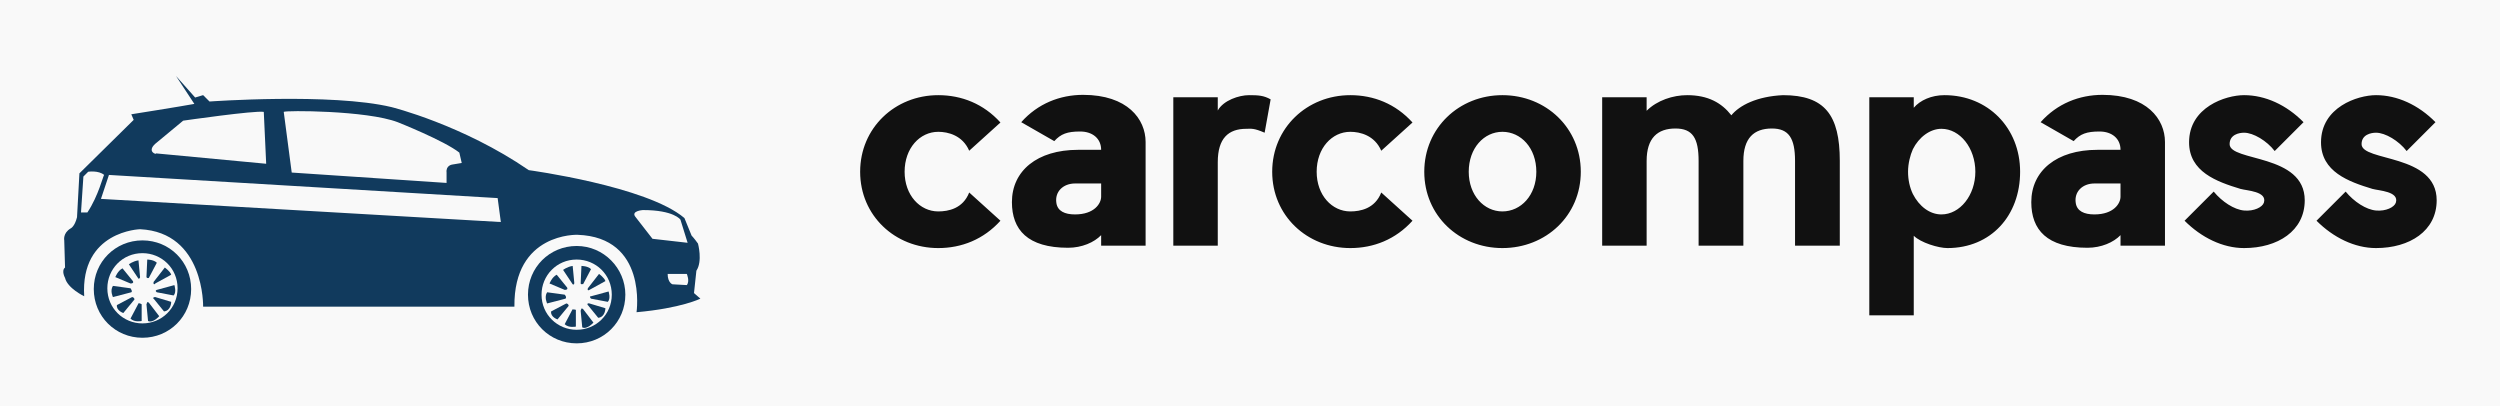 
        <svg xmlns="http://www.w3.org/2000/svg" xmlns:xlink="http://www.w3.org/1999/xlink" version="1.1" width="3159.875" 
        height="513.717" viewBox="0 0 3159.875 513.717">
			<rect fill="#f9f9f9" width="3159.875" height="513.717"/>
			<g transform="scale(7.994) translate(10, 10)">
				<defs id="SvgjsDefs1098"></defs><g id="SvgjsG1099" featureKey="nRdZyp-0" transform="matrix(1.262,0,0,1.262,-12.841,-40.139)" fill="#113a5d"><g xmlns="http://www.w3.org/2000/svg"><path d="M90,61.3l-0.8-0.7l0.3-2.8c0.8-1.2,0.2-3.4,0.2-3.4c-0.5-0.7-0.8-1-0.8-1L88,51.2c-4.7-4-19.5-6-19.5-6   c-8.3-5.7-17.2-7.9-17.2-7.9c-7.5-1.8-22.8-0.7-22.8-0.7l-0.8-0.8l-1,0.3l-2.4-2.7l2.3,3.5c-1.6,0.3-7.9,1.3-7.9,1.3l0.3,0.7   l-6.8,6.7l-0.3,5.5c-0.3,1.2-0.8,1.4-0.8,1.4c-1,0.6-0.8,1.5-0.8,1.5l0.1,3.4c-0.5,0.4,0,1.3,0,1.3c0.3,1.3,2.4,2.3,2.4,2.3   c-0.5-8.2,7-8.4,7-8.4c8.1,0.4,7.9,9.7,7.9,9.7h39c-0.1-9.3,7.9-9,7.9-9c8.8,0.3,7.4,9.7,7.4,9.7C87.6,62.5,90,61.3,90,61.3z    M52.1,39.2c0,0,5.8,2.3,7.7,3.8l0.3,1.3l-1.2,0.2c0,0-0.8,0.1-0.7,1v1.3l-19.4-1.3l-1-7.6C37.9,37.7,48.2,37.7,52.1,39.2z    M21.7,41.9l3.5-2.9c0,0,9-1.3,10.1-1.1l0.3,6.5l-13.8-1.3C21.9,43.3,20.6,42.9,21.7,41.9z M13.2,50.5h-0.8l0.3-4.5l0.6-0.6   c0,0,1.3-0.2,2,0.4C15.2,45.8,14.6,48.4,13.2,50.5z M14.9,48.8l1-3l48.7,2.9l0.4,3L14.9,48.8z M88.3,59.6l-1.8-0.1   c0,0-0.6-0.2-0.6-1.3h2.4C88.3,58.2,88.7,59.1,88.3,59.6z M81.9,51.1c-0.7-0.8,0.9-0.9,0.9-0.9c3.9,0,4.7,1.2,4.7,1.2l0.9,2.9   L84,53.8L81.9,51.1z"></path><g><path d="M20.1,54c-3.4,0-6.1,2.7-6.1,6.1c0,3.4,2.7,6.1,6.1,6.1c3.4,0,6.1-2.7,6.1-6.1C26.2,56.7,23.5,54,20.1,54z M20.1,64.4    c-2.4,0-4.4-1.9-4.4-4.4c0-2.4,1.9-4.4,4.4-4.4c2.4,0,4.4,1.9,4.4,4.4C24.5,62.5,22.5,64.4,20.1,64.4z"></path><path d="M16.7,58.6c0,0,0.3-0.8,0.9-1.1l1.3,1.6c0,0,0.2,0.3-0.3,0.3L16.7,58.6z"></path><path d="M19.6,58.8L18.4,57c0,0,0.5-0.4,1.2-0.5l0.2,2.1C19.8,58.6,19.8,58.8,19.6,58.8z"></path><path d="M20.6,58.6l0.1-2.2c0,0,0.8,0,1.2,0.4l-1,1.9C20.9,58.7,20.7,58.8,20.6,58.6z"></path><path d="M21.5,59.2l1.4-1.8c0,0,0.7,0.5,0.8,0.9l-2,1.1C21.7,59.5,21.4,59.6,21.5,59.2z"></path><path d="M21.9,60.2l2.2-0.6c0,0,0.3,0.9-0.1,1.3l-2.1-0.4C21.9,60.5,21.6,60.3,21.9,60.2z"></path><path d="M21.7,61.1l2,0.6c0,0,0,1.1-0.9,1.2l-1.3-1.6C21.5,61.4,21.3,61.1,21.7,61.1z"></path><path d="M20.9,61.8l1.3,1.7c0,0-0.8,0.9-1.4,0.6l-0.2-2.1C20.7,61.9,20.6,61.6,20.9,61.8z"></path><path d="M20,62l0,2.1c0,0-0.9,0.2-1.4-0.3l1-1.9C19.5,61.9,19.7,61.8,20,62z"></path><path d="M19.1,61.4l-1.4,1.7c0,0-0.9-0.3-0.8-1l1.9-1C18.9,61.1,19.1,61.2,19.1,61.4z"></path><path d="M18.7,60.5l-2.3,0.6c0,0-0.4-0.8,0-1.4l2.2,0.3C18.6,60,18.9,60.4,18.7,60.5z"></path></g><g><path d="M74.5,54.7c-3.4,0-6.1,2.7-6.1,6.1c0,3.4,2.7,6.1,6.1,6.1c3.4,0,6.1-2.7,6.1-6.1C80.6,57.5,77.9,54.7,74.5,54.7z     M74.5,65.2c-2.4,0-4.4-1.9-4.4-4.4c0-2.4,1.9-4.4,4.4-4.4c2.4,0,4.4,1.9,4.4,4.4C78.9,63.3,76.9,65.2,74.5,65.2z"></path><path d="M71.1,59.4c0,0,0.3-0.8,0.9-1.1l1.3,1.6c0,0,0.2,0.3-0.3,0.3L71.1,59.4z"></path><path d="M74,59.5l-1.2-1.8c0,0,0.5-0.4,1.2-0.5l0.2,2.1C74.2,59.4,74.2,59.6,74,59.5z"></path><path d="M75,59.4l0.1-2.2c0,0,0.8,0,1.2,0.4l-1,1.9C75.3,59.4,75.1,59.6,75,59.4z"></path><path d="M75.9,60l1.4-1.8c0,0,0.7,0.5,0.8,0.9l-2,1.1C76.1,60.2,75.8,60.4,75.9,60z"></path><path d="M76.3,61l2.2-0.6c0,0,0.3,0.9-0.1,1.3l-2.1-0.4C76.3,61.3,76,61,76.3,61z"></path><path d="M76.1,61.9l2,0.6c0,0,0,1.1-0.9,1.2l-1.3-1.6C75.9,62.2,75.7,61.8,76.1,61.9z"></path><path d="M75.3,62.6l1.3,1.7c0,0-0.8,0.9-1.4,0.6l-0.2-2.1C75.1,62.7,75,62.4,75.3,62.6z"></path><path d="M74.4,62.7l0,2.1c0,0-0.9,0.2-1.4-0.3l1-1.9C73.9,62.7,74.1,62.6,74.4,62.7z"></path><path d="M73.5,62.2l-1.4,1.7c0,0-0.9-0.3-0.8-1l1.9-1C73.3,61.9,73.5,62,73.5,62.2z"></path><path d="M73.1,61.3l-2.3,0.6c0,0-0.4-0.8,0-1.4l2.2,0.3C73,60.8,73.3,61.1,73.1,61.3z"></path></g></g></g><g id="SvgjsG1100" featureKey="Q4qmbg-0" transform="matrix(2.375,0,0,2.375,124.48,-18.657)" fill="#111111"><path d="M7.9 16.46 l2.08 1.88 c-1.12 1.24 -2.58 1.82 -4.14 1.82 c-2.88 0 -5.2 -2.16 -5.2 -5.08 s2.32 -5.1 5.2 -5.1 c1.56 0 3.02 0.58 4.14 1.82 l-2.08 1.88 c-0.44 -1.02 -1.4 -1.26 -2.06 -1.26 c-1.22 0 -2.24 1.08 -2.24 2.66 c0 1.56 1.02 2.64 2.24 2.64 c0.66 0 1.64 -0.18 2.06 -1.26 z M13.564 13.04 l-2.2 -1.26 c1.1 -1.24 2.58 -1.82 4.12 -1.82 c2.96 0 4.16 1.62 4.16 3.14 l0 6.9 l-2.96 0 l0 -0.7 c-0.46 0.48 -1.28 0.84 -2.2 0.84 c-2.7 0 -3.74 -1.2 -3.74 -3.04 c0 -2.08 1.68 -3.48 4.4 -3.48 l1.54 0 c0 -0.74 -0.56 -1.22 -1.4 -1.22 c-0.86 0 -1.28 0.16 -1.72 0.64 z M16.684 16.74 l0 -0.88 l-1.74 0 c-0.78 0 -1.36 0.54 -1.24 1.3 c0.08 0.54 0.56 0.76 1.24 0.76 c1.3 0 1.74 -0.74 1.74 -1.18 z M27.968 10.26 l-0.4 2.22 c-0.74 -0.32 -0.88 -0.26 -1.22 -0.26 c-1.2 0 -1.9 0.64 -1.9 2.22 l0 5.56 l-2.96 0 l0 -9.88 l2.96 0 l0 0.88 c0.38 -0.68 1.42 -1.02 2.08 -1.02 c0.62 0 0.98 0.02 1.44 0.28 z M35.332 16.46 l2.08 1.88 c-1.12 1.24 -2.58 1.82 -4.14 1.82 c-2.88 0 -5.2 -2.16 -5.2 -5.08 s2.32 -5.1 5.2 -5.1 c1.56 0 3.02 0.58 4.14 1.82 l-2.08 1.88 c-0.44 -1.02 -1.4 -1.26 -2.06 -1.26 c-1.22 0 -2.24 1.08 -2.24 2.66 c0 1.56 1.02 2.64 2.24 2.64 c0.66 0 1.64 -0.18 2.06 -1.26 z M43.396 12.42 c-1.22 0 -2.24 1.08 -2.24 2.66 c0 1.56 1.02 2.64 2.24 2.64 c1.24 0 2.26 -1.08 2.26 -2.64 c0 -1.58 -1.02 -2.66 -2.26 -2.66 z M43.396 9.98 c2.9 0 5.22 2.18 5.22 5.1 s-2.32 5.08 -5.22 5.08 c-2.88 0 -5.2 -2.16 -5.2 -5.08 s2.32 -5.1 5.2 -5.1 z M65.859 20 l-2.98 0 l0 -5.64 c0 -1.52 -0.42 -2.16 -1.54 -2.16 c-1.2 0 -1.9 0.64 -1.9 2.16 l0 5.64 l-2.98 0 l0 -5.64 c0 -1.52 -0.4 -2.16 -1.54 -2.16 c-1.2 0 -1.92 0.64 -1.92 2.16 l0 5.64 l-2.96 0 l0 -9.88 l2.96 0 l0 0.9 c0.7 -0.7 1.76 -1.04 2.7 -1.04 c1.4 0 2.3 0.52 2.94 1.34 c0.54 -0.66 1.7 -1.26 3.44 -1.34 c2.78 0 3.78 1.32 3.78 4.38 l0 5.64 z M77.863 15.08 c0 2.92 -1.94 5.08 -4.84 5.08 c-0.6 0 -1.78 -0.36 -2.24 -0.82 l0 5.3 l-2.96 0 l0 -14.52 l2.96 0 l0 0.7 c0.42 -0.5 1.18 -0.84 2.04 -0.84 c2.9 0 5.04 2.18 5.04 5.1 z M74.883 15.08 c0 -1.58 -1.02 -2.86 -2.26 -2.86 c-0.76 0 -1.5 0.56 -1.9 1.36 c-0.18 0.4 -0.32 0.96 -0.32 1.5 c0 0.56 0.12 1.06 0.32 1.48 c0.42 0.82 1.12 1.36 1.9 1.36 c1.24 0 2.26 -1.28 2.26 -2.84 z M81.427 13.04 l-2.2 -1.26 c1.1 -1.24 2.58 -1.82 4.12 -1.82 c2.96 0 4.16 1.62 4.16 3.14 l0 6.9 l-2.96 0 l0 -0.7 c-0.46 0.48 -1.28 0.84 -2.2 0.84 c-2.7 0 -3.74 -1.2 -3.74 -3.04 c0 -2.08 1.68 -3.48 4.4 -3.48 l1.54 0 c0 -0.74 -0.56 -1.22 -1.4 -1.22 c-0.86 0 -1.28 0.16 -1.72 0.64 z M84.547 16.74 l0 -0.88 l-1.74 0 c-0.78 0 -1.36 0.54 -1.24 1.3 c0.08 0.54 0.56 0.76 1.24 0.76 c1.3 0 1.74 -0.74 1.74 -1.18 z M91.811 13.24 c0 1.18 5 0.62 5 3.74 c0 2.04 -1.8 3.18 -4.04 3.18 c-1.42 0 -2.84 -0.7 -3.96 -1.82 l1.94 -1.94 c0.56 0.68 1.36 1.2 2.02 1.26 s1.22 -0.22 1.32 -0.52 c0.24 -0.76 -1.14 -0.8 -1.56 -0.92 c-1.58 -0.48 -3.42 -1.14 -3.42 -3.1 c0 -2.34 2.44 -3.14 3.66 -3.14 c1.4 0 2.82 0.64 3.96 1.8 l-1.92 1.92 c-0.52 -0.68 -1.42 -1.22 -2.04 -1.22 c-0.32 0 -0.96 0.12 -0.96 0.76 z M100.595 13.24 c0 1.18 5 0.62 5 3.74 c0 2.04 -1.8 3.18 -4.04 3.18 c-1.42 0 -2.84 -0.7 -3.96 -1.82 l1.94 -1.94 c0.56 0.68 1.36 1.2 2.02 1.26 s1.22 -0.22 1.32 -0.52 c0.24 -0.76 -1.14 -0.8 -1.56 -0.92 c-1.58 -0.48 -3.42 -1.14 -3.42 -3.1 c0 -2.34 2.44 -3.14 3.66 -3.14 c1.4 0 2.82 0.64 3.96 1.8 l-1.92 1.92 c-0.52 -0.68 -1.42 -1.22 -2.04 -1.22 c-0.32 0 -0.96 0.12 -0.96 0.76 z"></path></g>
			</g>
		</svg>
	